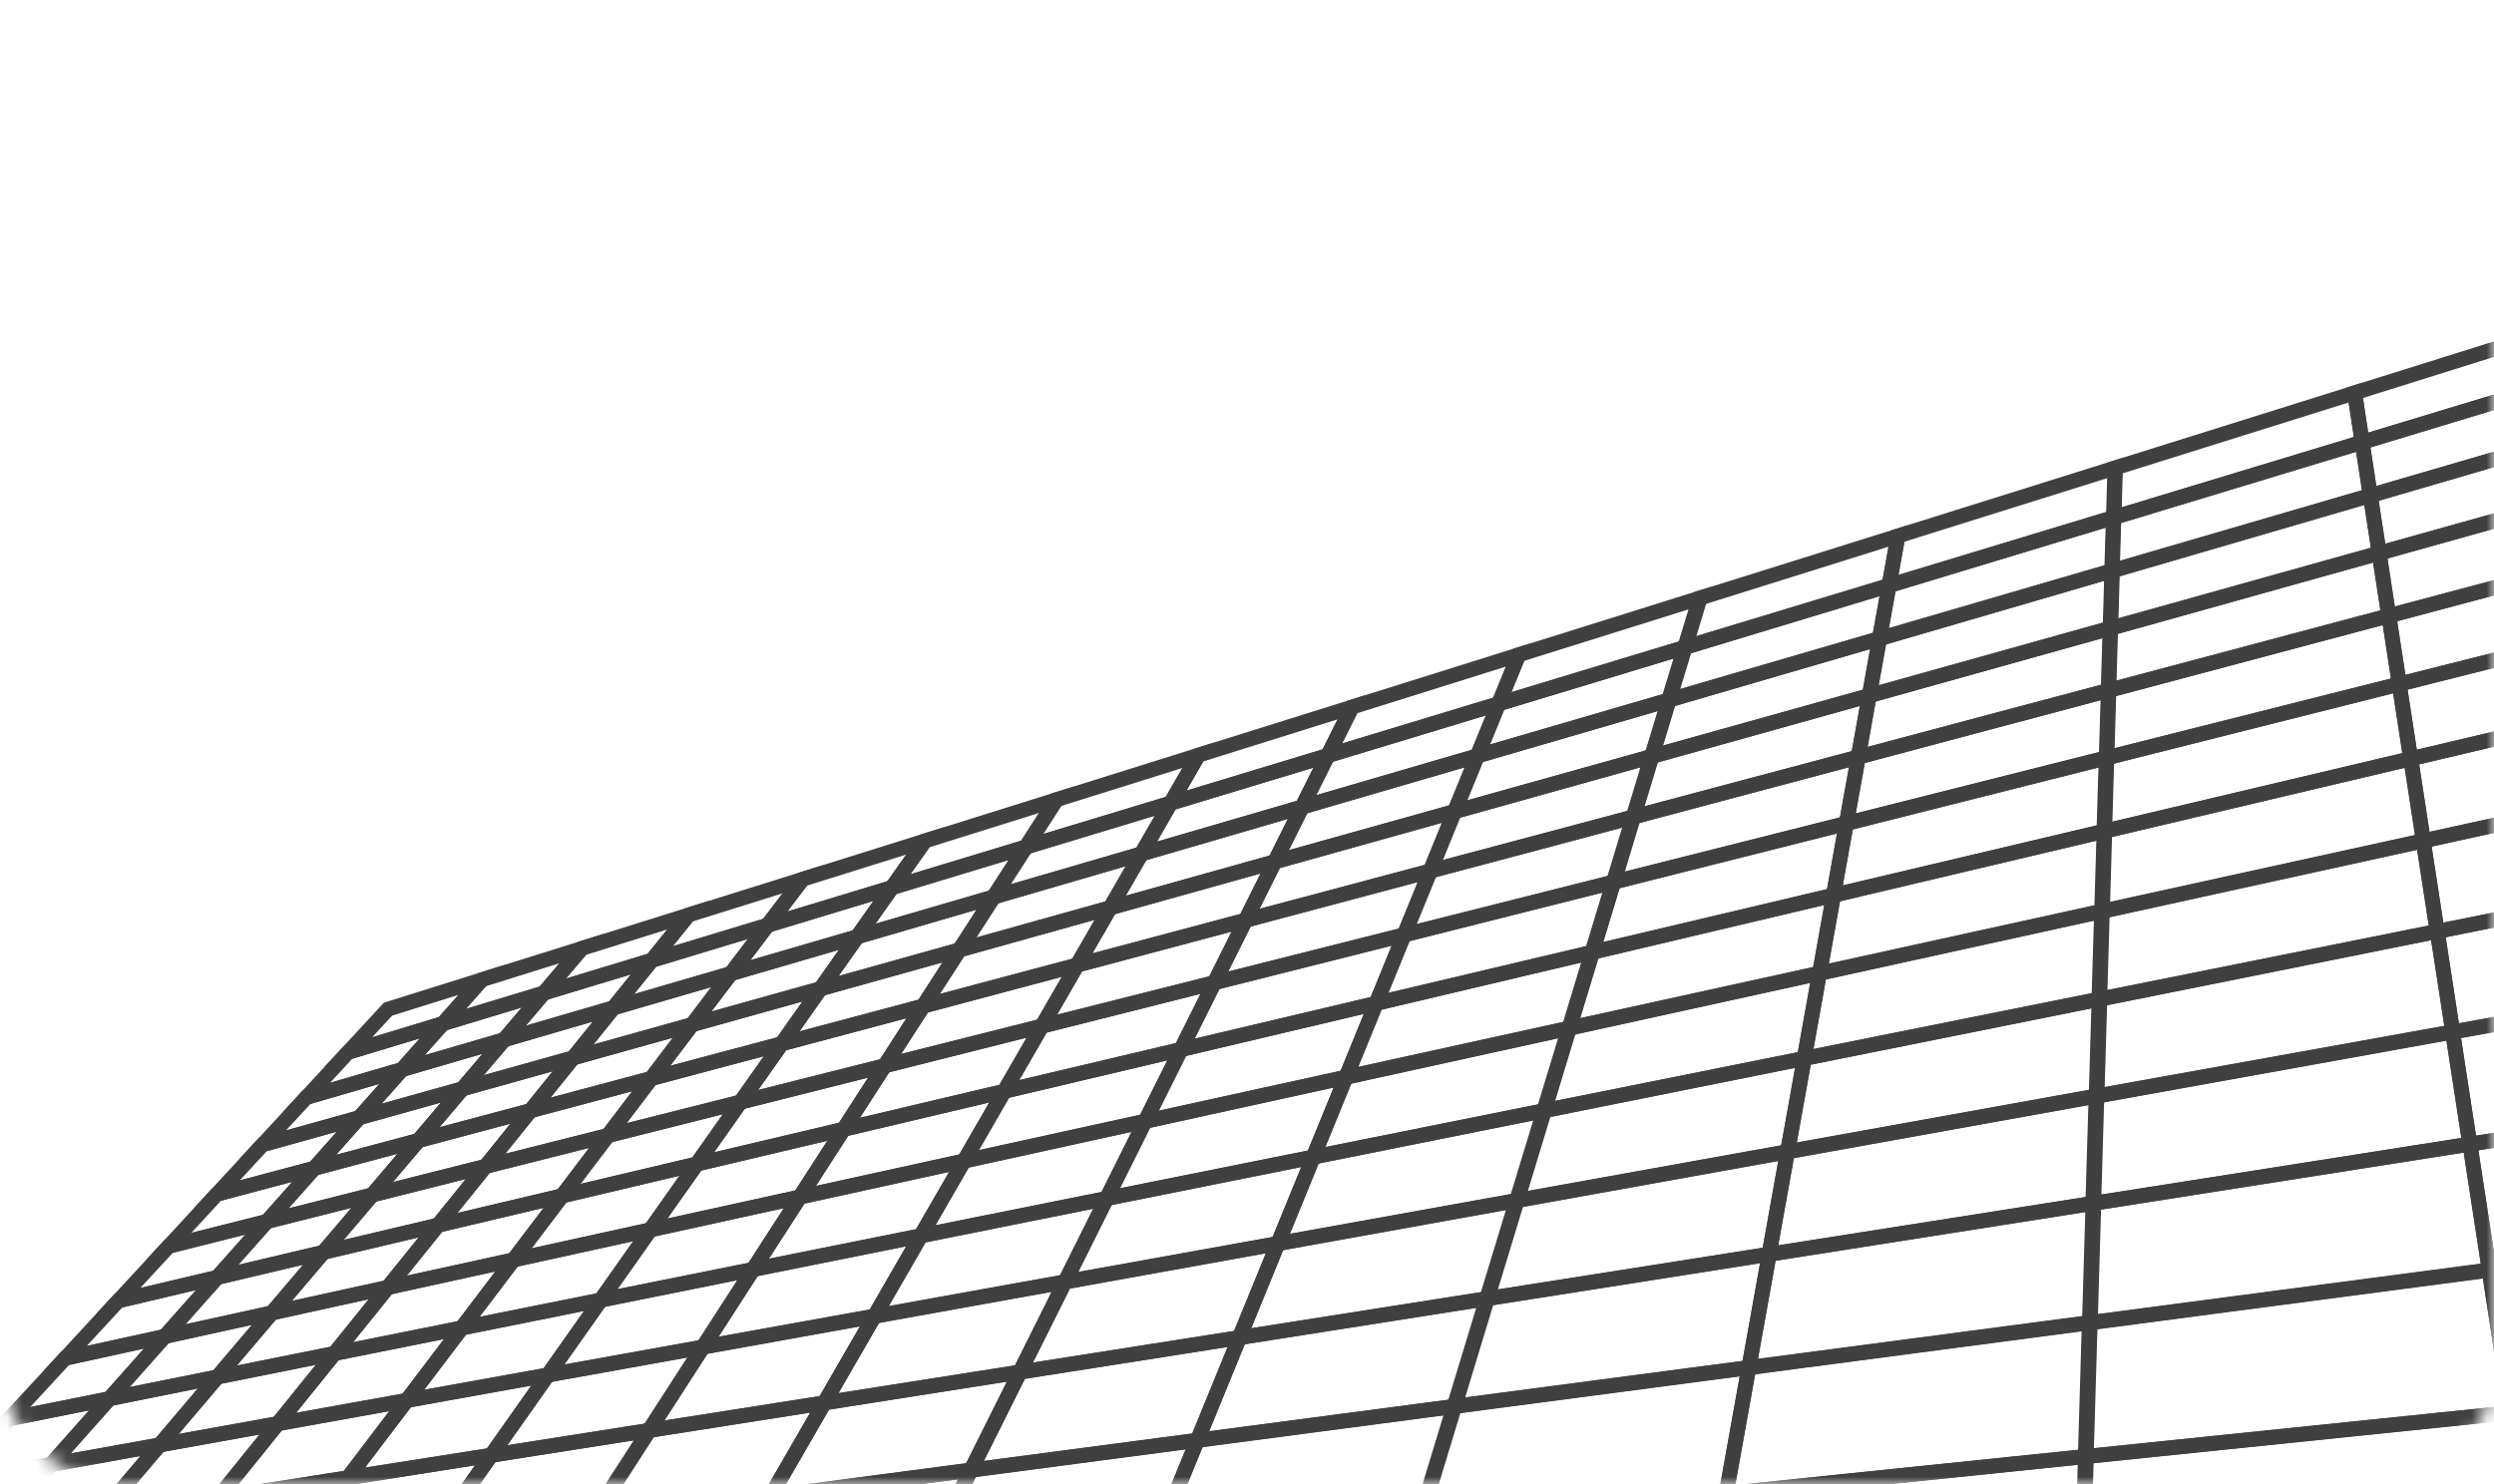<svg width="168" height="100" viewBox="0 0 168 100" fill="none" xmlns="http://www.w3.org/2000/svg">
<mask id="mask0_428_1144" style="mask-type:alpha" maskUnits="userSpaceOnUse" x="0" y="0" width="168" height="100">
<rect width="168" height="100" rx="8" fill="#333435"/>
</mask>
<g mask="url(#mask0_428_1144)">
<path d="M14.66 100.956L10.327 106.325L19.218 105.152L23.455 99.572L14.66 100.956Z" stroke="#404040" stroke-miterlimit="10"/>
<path d="M-3.349 99.898L-7.559 104.453L-0.756 103.381L3.425 98.679L-3.349 99.898Z" stroke="#404040" stroke-miterlimit="10"/>
<path d="M0.624 95.602L-3.358 99.909L3.418 98.69L7.366 94.248L0.624 95.602Z" stroke="#404040" stroke-miterlimit="10"/>
<path d="M3.424 98.679L-0.756 103.381L6.629 102.22L10.764 97.356L3.424 98.679Z" stroke="#404040" stroke-miterlimit="10"/>
<path d="M7.366 94.248L3.419 98.69L10.756 97.367L14.65 92.784L7.366 94.248Z" stroke="#404040" stroke-miterlimit="10"/>
<path d="M10.745 97.359L6.612 102.22L14.656 100.956L18.717 95.922L10.745 97.359Z" stroke="#404040" stroke-miterlimit="10"/>
<path d="M14.633 92.787L10.739 97.369L18.711 95.933L22.53 91.202L14.633 92.787Z" stroke="#404040" stroke-miterlimit="10"/>
<path d="M18.717 95.922L14.656 100.957L23.451 99.572L27.413 94.356L18.717 95.922Z" stroke="#404040" stroke-miterlimit="10"/>
<path d="M22.53 91.202L18.712 95.933L27.407 94.366L31.118 89.476L22.53 91.202Z" stroke="#404040" stroke-miterlimit="10"/>
<path d="M23.43 99.577L19.193 105.157L28.989 103.865L33.088 98.056L23.43 99.577Z" stroke="#404040" stroke-miterlimit="10"/>
<path d="M33.088 98.056L28.989 103.865L39.837 102.436L43.743 96.382L33.088 98.056Z" stroke="#404040" stroke-miterlimit="10"/>
<path d="M43.719 96.384L39.81 102.438L51.88 100.846L55.532 94.526L43.719 96.384Z" stroke="#404040" stroke-miterlimit="10"/>
<path d="M51.886 100.83L47.927 107.688L61.807 106.255L65.404 99.048L51.886 100.83Z" stroke="#404040" stroke-miterlimit="10"/>
<path d="M55.531 94.526L51.88 100.846L65.401 99.064L68.702 92.453L55.531 94.526Z" stroke="#404040" stroke-miterlimit="10"/>
<path d="M27.388 94.361L23.427 99.577L33.085 98.059L36.906 92.644L27.388 94.361Z" stroke="#404040" stroke-miterlimit="10"/>
<path d="M31.093 89.484L27.382 94.372L36.9 92.658L40.469 87.602L31.093 89.484Z" stroke="#404040" stroke-miterlimit="10"/>
<path d="M36.905 92.644L33.085 98.059L43.74 96.381L47.371 90.759L36.905 92.644Z" stroke="#404040" stroke-miterlimit="10"/>
<path d="M40.469 87.601L36.899 92.657L47.365 90.773L50.742 85.537L40.469 87.601Z" stroke="#404040" stroke-miterlimit="10"/>
<path d="M47.344 90.762L43.713 96.384L55.526 94.527L58.901 88.68L47.344 90.762Z" stroke="#404040" stroke-miterlimit="10"/>
<path d="M50.718 85.542L47.338 90.775L58.898 88.694L62.027 83.269L50.718 85.542Z" stroke="#404040" stroke-miterlimit="10"/>
<path d="M58.901 88.68L55.526 94.527L68.699 92.454L71.736 86.368L58.901 88.68Z" stroke="#404040" stroke-miterlimit="10"/>
<path d="M62.027 83.27L58.898 88.694L71.734 86.382L74.541 80.757L62.027 83.27Z" stroke="#404040" stroke-miterlimit="10"/>
<path d="M4.4 91.514L0.623 95.599L7.366 94.245L11.1 90.045L4.4 91.514Z" stroke="#404040" stroke-miterlimit="10"/>
<path d="M7.974 87.648L4.392 91.525L11.094 90.053L14.631 86.074L7.974 87.648Z" stroke="#404040" stroke-miterlimit="10"/>
<path d="M11.101 90.044L7.367 94.245L14.654 92.782L18.328 88.457L11.101 90.044Z" stroke="#404040" stroke-miterlimit="10"/>
<path d="M14.631 86.074L11.094 90.053L18.321 88.466L21.796 84.38L14.631 86.074Z" stroke="#404040" stroke-miterlimit="10"/>
<path d="M18.308 88.46L14.633 92.785L22.53 91.199L26.124 86.745L18.308 88.46Z" stroke="#404040" stroke-miterlimit="10"/>
<path d="M21.777 84.382L18.302 88.471L26.118 86.753L29.506 82.555L21.777 84.382Z" stroke="#404040" stroke-miterlimit="10"/>
<path d="M26.124 86.745L22.53 91.199L31.118 89.473L34.603 84.884L26.124 86.745Z" stroke="#404040" stroke-miterlimit="10"/>
<path d="M29.507 82.554L26.119 86.753L34.598 84.895L37.874 80.574L29.507 82.554Z" stroke="#404040" stroke-miterlimit="10"/>
<path d="M11.38 83.964L7.975 87.648L14.629 86.074L17.985 82.299L11.38 83.964Z" stroke="#404040" stroke-miterlimit="10"/>
<path d="M14.612 80.467L11.374 83.972L17.979 82.308L21.169 78.72L14.612 80.467Z" stroke="#404040" stroke-miterlimit="10"/>
<path d="M17.985 82.299L14.628 86.074L21.794 84.38L25.082 80.509L17.985 82.299Z" stroke="#404040" stroke-miterlimit="10"/>
<path d="M21.169 78.72L17.979 82.308L25.077 80.517L28.196 76.849L21.169 78.72Z" stroke="#404040" stroke-miterlimit="10"/>
<path d="M25.067 80.511L21.775 84.383L29.505 82.555L32.709 78.587L25.067 80.511Z" stroke="#404040" stroke-miterlimit="10"/>
<path d="M28.18 76.852L25.061 80.522L32.703 78.595L35.733 74.839L28.18 76.852Z" stroke="#404040" stroke-miterlimit="10"/>
<path d="M32.709 78.586L29.504 82.554L37.872 80.574L40.962 76.504L32.709 78.586Z" stroke="#404040" stroke-miterlimit="10"/>
<path d="M35.732 74.838L32.703 78.595L40.956 76.515L43.874 72.67L35.732 74.838Z" stroke="#404040" stroke-miterlimit="10"/>
<path d="M34.578 84.889L31.093 89.481L40.466 87.599L43.808 82.863L34.578 84.889Z" stroke="#404040" stroke-miterlimit="10"/>
<path d="M37.852 80.579L34.573 84.9L43.803 82.874L46.938 78.432L37.852 80.579Z" stroke="#404040" stroke-miterlimit="10"/>
<path d="M43.808 82.863L40.466 87.599L50.742 85.534L53.895 80.649L43.808 82.863Z" stroke="#404040" stroke-miterlimit="10"/>
<path d="M46.937 78.432L43.802 82.874L53.89 80.659L56.84 76.09L46.937 78.432Z" stroke="#404040" stroke-miterlimit="10"/>
<path d="M53.871 80.654L50.717 85.539L62.027 83.267L64.938 78.223L53.871 80.654Z" stroke="#404040" stroke-miterlimit="10"/>
<path d="M56.816 76.095L53.866 80.665L64.935 78.236L67.648 73.532L56.816 76.095Z" stroke="#404040" stroke-miterlimit="10"/>
<path d="M64.938 78.223L62.026 83.267L74.537 80.754L77.137 75.546L64.938 78.223Z" stroke="#404040" stroke-miterlimit="10"/>
<path d="M67.649 73.532L64.936 78.236L77.136 75.556L79.553 70.716L67.649 73.532Z" stroke="#404040" stroke-miterlimit="10"/>
<path d="M40.94 76.512L37.85 80.582L46.935 78.432L49.881 74.256L40.94 76.512Z" stroke="#404040" stroke-miterlimit="10"/>
<path d="M43.852 72.678L40.934 76.52L49.878 74.267L52.654 70.332L43.852 72.678Z" stroke="#404040" stroke-miterlimit="10"/>
<path d="M49.882 74.256L46.935 78.432L56.838 76.09L59.604 71.805L49.882 74.256Z" stroke="#404040" stroke-miterlimit="10"/>
<path d="M52.655 70.332L49.878 74.267L59.601 71.816L62.197 67.79L52.655 70.332Z" stroke="#404040" stroke-miterlimit="10"/>
<path d="M59.579 71.81L56.813 76.095L67.645 73.532L70.182 69.139L59.579 71.81Z" stroke="#404040" stroke-miterlimit="10"/>
<path d="M62.175 67.795L59.576 71.821L70.182 69.147L72.557 65.031L62.175 67.795Z" stroke="#404040" stroke-miterlimit="10"/>
<path d="M70.182 69.139L67.645 73.533L79.547 70.719L81.8 66.21L70.182 69.139Z" stroke="#404040" stroke-miterlimit="10"/>
<path d="M72.557 65.031L70.182 69.147L81.797 66.221L83.898 62.009L72.557 65.031Z" stroke="#404040" stroke-miterlimit="10"/>
<path d="M17.703 77.121L14.615 80.461L21.169 78.717L24.201 75.305L17.703 77.121Z" stroke="#404040" stroke-miterlimit="10"/>
<path d="M20.642 73.944L17.698 77.129L24.198 75.314L27.085 72.065L20.642 73.944Z" stroke="#404040" stroke-miterlimit="10"/>
<path d="M24.2 75.305L21.169 78.717L28.196 76.843L31.16 73.36L24.2 75.305Z" stroke="#404040" stroke-miterlimit="10"/>
<path d="M27.085 72.065L24.198 75.314L31.155 73.368L33.968 70.056L27.085 72.065Z" stroke="#404040" stroke-miterlimit="10"/>
<path d="M31.141 73.365L28.18 76.849L35.733 74.835L38.607 71.277L31.141 73.365Z" stroke="#404040" stroke-miterlimit="10"/>
<path d="M33.952 70.061L31.138 73.373L38.601 71.285L41.325 67.909L33.952 70.061Z" stroke="#404040" stroke-miterlimit="10"/>
<path d="M38.607 71.277L35.733 74.836L43.878 72.667L46.634 69.034L38.607 71.277Z" stroke="#404040" stroke-miterlimit="10"/>
<path d="M41.324 67.909L38.601 71.286L46.631 69.042L49.243 65.599L41.324 67.909Z" stroke="#404040" stroke-miterlimit="10"/>
<path d="M23.453 70.903L20.639 73.944L27.082 72.065L29.836 68.968L23.453 70.903Z" stroke="#404040" stroke-miterlimit="10"/>
<path d="M26.137 67.999L23.448 70.908L29.831 68.976L32.46 66.017L26.137 67.999Z" stroke="#404040" stroke-miterlimit="10"/>
<path d="M29.836 68.968L27.082 72.065L33.968 70.056L36.645 66.903L29.836 68.968Z" stroke="#404040" stroke-miterlimit="10"/>
<path d="M32.46 66.017L29.831 68.976L36.643 66.912L39.196 63.906L32.46 66.017Z" stroke="#404040" stroke-miterlimit="10"/>
<path d="M36.629 66.909L33.949 70.061L41.322 67.909L43.912 64.701L36.629 66.909Z" stroke="#404040" stroke-miterlimit="10"/>
<path d="M39.179 63.911L36.627 66.914L43.91 64.709L46.372 61.656L39.179 63.911Z" stroke="#404040" stroke-miterlimit="10"/>
<path d="M43.913 64.701L41.322 67.909L49.241 65.601L51.719 62.337L43.913 64.701Z" stroke="#404040" stroke-miterlimit="10"/>
<path d="M46.372 61.656L43.91 64.709L51.716 62.343L54.069 59.245L46.372 61.656Z" stroke="#404040" stroke-miterlimit="10"/>
<path d="M46.612 69.039L43.855 72.672L52.655 70.33L55.272 66.618L46.612 69.039Z" stroke="#404040" stroke-miterlimit="10"/>
<path d="M49.221 65.606L46.609 69.047L55.269 66.626L57.745 63.119L49.221 65.606Z" stroke="#404040" stroke-miterlimit="10"/>
<path d="M55.272 66.619L52.654 70.33L62.197 67.787L64.642 64L55.272 66.619Z" stroke="#404040" stroke-miterlimit="10"/>
<path d="M57.745 63.119L55.269 66.627L64.639 64.008L66.945 60.436L57.745 63.119Z" stroke="#404040" stroke-miterlimit="10"/>
<path d="M64.621 64.005L62.176 67.792L72.557 65.025L74.789 61.162L64.621 64.005Z" stroke="#404040" stroke-miterlimit="10"/>
<path d="M66.921 60.441L64.618 64.013L74.786 61.171L76.884 57.536L66.921 60.441Z" stroke="#404040" stroke-miterlimit="10"/>
<path d="M74.788 61.162L72.556 65.025L83.898 62.006L85.865 58.066L74.788 61.162Z" stroke="#404040" stroke-miterlimit="10"/>
<path d="M76.883 57.536L74.785 61.171L85.862 58.074L87.708 54.377L76.883 57.536Z" stroke="#404040" stroke-miterlimit="10"/>
<path d="M51.697 62.343L49.218 65.607L57.742 63.122L60.084 59.802L51.697 62.343Z" stroke="#404040" stroke-miterlimit="10"/>
<path d="M54.047 59.25L51.693 62.351L60.08 59.81L62.3 56.664L54.047 59.25Z" stroke="#404040" stroke-miterlimit="10"/>
<path d="M60.084 59.802L57.742 63.122L66.943 60.436L69.118 57.065L60.084 59.802Z" stroke="#404040" stroke-miterlimit="10"/>
<path d="M62.3 56.664L60.081 59.81L69.117 57.071L71.175 53.882L62.3 56.664Z" stroke="#404040" stroke-miterlimit="10"/>
<path d="M69.096 57.07L66.918 60.444L76.881 57.536L78.856 54.114L69.096 57.07Z" stroke="#404040" stroke-miterlimit="10"/>
<path d="M71.153 53.887L69.092 57.079L78.856 54.119L80.722 50.887L71.153 53.887Z" stroke="#404040" stroke-miterlimit="10"/>
<path d="M78.857 54.114L76.882 57.536L87.704 54.38L89.438 50.906L78.857 54.114Z" stroke="#404040" stroke-miterlimit="10"/>
<path d="M80.722 50.887L78.856 54.119L89.437 50.914L91.07 47.644L80.722 50.887Z" stroke="#404040" stroke-miterlimit="10"/>
<path d="M95.512 102.786L92.811 111.677L114.587 110.136L116.287 100.643L95.512 102.786Z" stroke="#404040" stroke-miterlimit="10"/>
<path d="M116.286 100.644L114.586 110.136L140.244 108.317L140.541 98.14L116.286 100.644Z" stroke="#404040" stroke-miterlimit="10"/>
<path d="M140.475 98.15L140.172 108.327L170.837 106.155L169.155 95.191L140.475 98.15Z" stroke="#404040" stroke-miterlimit="10"/>
<path d="M65.413 99.051L61.815 106.257L77.555 104.632L80.66 97.04L65.413 99.051Z" stroke="#404040" stroke-miterlimit="10"/>
<path d="M68.71 92.454L65.41 99.067L80.66 97.056L83.492 90.129L68.71 92.454Z" stroke="#404040" stroke-miterlimit="10"/>
<path d="M80.66 97.04L77.555 104.632L95.556 102.773L97.99 94.755L80.66 97.04Z" stroke="#404040" stroke-miterlimit="10"/>
<path d="M83.491 90.129L80.659 97.056L97.989 94.772L100.196 87.501L83.491 90.129Z" stroke="#404040" stroke-miterlimit="10"/>
<path d="M97.942 94.757L95.508 102.775L116.281 100.632L117.803 92.14L97.942 94.757Z" stroke="#404040" stroke-miterlimit="10"/>
<path d="M100.153 87.506L97.943 94.776L117.806 92.159L119.177 84.513L100.153 87.506Z" stroke="#404040" stroke-miterlimit="10"/>
<path d="M117.804 92.14L116.281 100.632L140.534 98.129L140.799 89.106L117.804 92.14Z" stroke="#404040" stroke-miterlimit="10"/>
<path d="M119.177 84.513L117.805 92.159L140.807 89.128L141.043 81.074L119.177 84.513Z" stroke="#404040" stroke-miterlimit="10"/>
<path d="M71.742 86.368L68.705 92.454L83.486 90.129L86.081 83.785L71.742 86.368Z" stroke="#404040" stroke-miterlimit="10"/>
<path d="M74.546 80.757L71.739 86.382L86.081 83.798L88.465 77.963L74.546 80.757Z" stroke="#404040" stroke-miterlimit="10"/>
<path d="M86.081 83.785L83.486 90.129L100.191 87.501L102.202 80.88L86.081 83.785Z" stroke="#404040" stroke-miterlimit="10"/>
<path d="M88.465 77.964L86.081 83.798L102.201 80.893L104.042 74.837L88.465 77.964Z" stroke="#404040" stroke-miterlimit="10"/>
<path d="M102.16 80.885L100.146 87.506L119.168 84.513L120.408 77.597L102.16 80.885Z" stroke="#404040" stroke-miterlimit="10"/>
<path d="M104.001 74.842L102.16 80.899L120.414 77.611L121.541 71.32L104.001 74.842Z" stroke="#404040" stroke-miterlimit="10"/>
<path d="M120.408 77.597L119.168 84.513L141.038 81.074L141.249 73.84L120.408 77.597Z" stroke="#404040" stroke-miterlimit="10"/>
<path d="M121.541 71.32L120.415 77.611L141.258 73.857L141.449 67.324L121.541 71.32Z" stroke="#404040" stroke-miterlimit="10"/>
<path d="M140.738 89.119L140.469 98.139L169.142 95.18L167.668 85.567L140.738 89.119Z" stroke="#404040" stroke-miterlimit="10"/>
<path d="M140.986 81.084L140.747 89.138L167.682 85.59L166.378 77.09L140.986 81.084Z" stroke="#404040" stroke-miterlimit="10"/>
<path d="M167.669 85.567L169.143 95.18L203.586 91.623L199.652 81.351L167.669 85.567Z" stroke="#404040" stroke-miterlimit="10"/>
<path d="M166.378 77.089L167.682 85.589L199.674 81.372L196.234 72.394L166.378 77.089Z" stroke="#404040" stroke-miterlimit="10"/>
<path d="M141.194 73.853L140.977 81.087L166.37 77.092L165.21 69.524L141.194 73.853Z" stroke="#404040" stroke-miterlimit="10"/>
<path d="M141.396 67.337L141.2 73.87L165.221 69.541L164.18 62.76L141.396 67.337Z" stroke="#404040" stroke-miterlimit="10"/>
<path d="M165.211 69.525L166.371 77.093L196.224 72.394L193.197 64.481L165.211 69.525Z" stroke="#404040" stroke-miterlimit="10"/>
<path d="M164.18 62.76L165.222 69.541L193.213 64.5L190.522 57.472L164.18 62.76Z" stroke="#404040" stroke-miterlimit="10"/>
<path d="M77.143 75.546L74.543 80.754L88.462 77.961L90.663 72.579L77.143 75.546Z" stroke="#404040" stroke-miterlimit="10"/>
<path d="M79.558 70.716L77.143 75.557L90.663 72.59L92.698 67.608L79.558 70.716Z" stroke="#404040" stroke-miterlimit="10"/>
<path d="M90.664 72.579L88.463 77.961L104.037 74.832L105.724 69.272L90.664 72.579Z" stroke="#404040" stroke-miterlimit="10"/>
<path d="M92.699 67.608L90.664 72.59L105.726 69.283L107.28 64.159L92.699 67.608Z" stroke="#404040" stroke-miterlimit="10"/>
<path d="M105.685 69.279L103.996 74.839L121.536 71.317L122.563 65.572L105.685 69.279Z" stroke="#404040" stroke-miterlimit="10"/>
<path d="M107.244 64.167L105.687 69.29L122.568 65.586L123.511 60.32L107.244 64.167Z" stroke="#404040" stroke-miterlimit="10"/>
<path d="M122.563 65.573L121.536 71.317L141.443 67.318L141.617 61.39L122.563 65.573Z" stroke="#404040" stroke-miterlimit="10"/>
<path d="M123.512 60.32L122.568 65.586L141.622 61.403L141.782 55.998L123.512 60.32Z" stroke="#404040" stroke-miterlimit="10"/>
<path d="M81.805 66.21L79.556 70.719L92.696 67.611L94.584 62.986L81.805 66.21Z" stroke="#404040" stroke-miterlimit="10"/>
<path d="M83.904 62.009L81.803 66.218L94.585 62.997L96.344 58.694L83.904 62.009Z" stroke="#404040" stroke-miterlimit="10"/>
<path d="M94.584 62.986L92.695 67.611L107.277 64.162L108.714 59.426L94.584 62.986Z" stroke="#404040" stroke-miterlimit="10"/>
<path d="M96.344 58.694L94.585 62.997L108.714 59.437L110.046 55.044L96.344 58.694Z" stroke="#404040" stroke-miterlimit="10"/>
<path d="M108.675 59.434L107.238 64.169L123.505 60.322L124.373 55.476L108.675 59.434Z" stroke="#404040" stroke-miterlimit="10"/>
<path d="M110.01 55.052L108.678 59.445L124.376 55.487L125.179 51.013L110.01 55.052Z" stroke="#404040" stroke-miterlimit="10"/>
<path d="M124.374 55.477L123.506 60.322L141.776 56L141.92 51.051L124.374 55.477Z" stroke="#404040" stroke-miterlimit="10"/>
<path d="M125.179 51.013L124.376 55.487L141.925 51.062L142.06 46.515L125.179 51.013Z" stroke="#404040" stroke-miterlimit="10"/>
<path d="M141.567 61.403L141.388 67.331L164.172 62.757L163.233 56.647L141.567 61.403Z" stroke="#404040" stroke-miterlimit="10"/>
<path d="M141.732 56.011L141.572 61.417L163.243 56.661L162.395 51.125L141.732 56.011Z" stroke="#404040" stroke-miterlimit="10"/>
<path d="M163.232 56.648L164.171 62.757L190.51 57.47L188.105 51.189L163.232 56.648Z" stroke="#404040" stroke-miterlimit="10"/>
<path d="M162.394 51.125L163.243 56.661L188.118 51.2L185.954 45.551L162.394 51.125Z" stroke="#404040" stroke-miterlimit="10"/>
<path d="M141.874 51.064L141.727 56.013L162.387 51.127L161.616 46.089L141.874 51.064Z" stroke="#404040" stroke-miterlimit="10"/>
<path d="M142.016 46.528L141.881 51.075L161.623 46.1L160.916 41.496L142.016 46.528Z" stroke="#404040" stroke-miterlimit="10"/>
<path d="M161.615 46.089L162.387 51.127L185.946 45.554L183.993 40.446L161.615 46.089Z" stroke="#404040" stroke-miterlimit="10"/>
<path d="M160.916 41.496L161.623 46.1L184.004 40.458L182.227 35.817L160.916 41.496Z" stroke="#404040" stroke-miterlimit="10"/>
<path d="M85.871 58.063L83.904 62.003L96.341 58.691L97.982 54.677L85.871 58.063Z" stroke="#404040" stroke-miterlimit="10"/>
<path d="M87.714 54.377L85.868 58.072L97.981 54.688L99.518 50.932L87.714 54.377Z" stroke="#404040" stroke-miterlimit="10"/>
<path d="M97.982 54.677L96.341 58.691L110.043 55.042L111.282 50.961L97.982 54.677Z" stroke="#404040" stroke-miterlimit="10"/>
<path d="M99.519 50.933L97.982 54.688L111.284 50.969L112.44 47.166L99.519 50.933Z" stroke="#404040" stroke-miterlimit="10"/>
<path d="M111.248 50.968L110.007 55.05L125.173 51.01L125.916 46.866L111.248 50.968Z" stroke="#404040" stroke-miterlimit="10"/>
<path d="M112.404 47.174L111.251 50.977L125.918 46.877L126.608 43.029L112.404 47.174Z" stroke="#404040" stroke-miterlimit="10"/>
<path d="M125.916 46.866L125.174 51.01L142.054 46.512L142.177 42.321L125.916 46.866Z" stroke="#404040" stroke-miterlimit="10"/>
<path d="M126.608 43.029L125.919 46.877L142.182 42.329L142.296 38.453L126.608 43.029Z" stroke="#404040" stroke-miterlimit="10"/>
<path d="M89.443 50.906L87.711 54.377L99.513 50.935L100.951 47.417L89.443 50.906Z" stroke="#404040" stroke-miterlimit="10"/>
<path d="M91.076 47.644L89.442 50.914L100.951 47.425L102.302 44.122L91.076 47.644Z" stroke="#404040" stroke-miterlimit="10"/>
<path d="M100.951 47.417L99.513 50.935L112.435 47.166L113.514 43.611L100.951 47.417Z" stroke="#404040" stroke-miterlimit="10"/>
<path d="M102.303 44.122L100.952 47.425L113.514 43.619L114.525 40.291L102.303 44.122Z" stroke="#404040" stroke-miterlimit="10"/>
<path d="M113.481 43.621L112.401 47.173L126.603 43.031L127.246 39.45L113.481 43.621Z" stroke="#404040" stroke-miterlimit="10"/>
<path d="M114.495 40.301L113.484 43.627L127.249 39.458L127.849 36.115L114.495 40.301Z" stroke="#404040" stroke-miterlimit="10"/>
<path d="M127.246 39.45L126.603 43.031L142.291 38.455L142.396 34.858L127.246 39.45Z" stroke="#404040" stroke-miterlimit="10"/>
<path d="M127.848 36.115L127.249 39.458L142.402 34.866L142.502 31.52L127.848 36.115Z" stroke="#404040" stroke-miterlimit="10"/>
<path d="M142.136 42.334L142.01 46.526L160.908 41.49L160.262 37.266L142.136 42.334Z" stroke="#404040" stroke-miterlimit="10"/>
<path d="M142.254 38.466L142.14 42.343L160.267 37.274L159.671 33.385L142.254 38.466Z" stroke="#404040" stroke-miterlimit="10"/>
<path d="M160.263 37.266L160.908 41.49L182.219 35.815L180.599 31.581L160.263 37.266Z" stroke="#404040" stroke-miterlimit="10"/>
<path d="M159.671 33.385L160.268 37.274L180.607 31.589L179.124 27.709L159.671 33.385Z" stroke="#404040" stroke-miterlimit="10"/>
<path d="M142.358 34.871L142.25 38.468L159.666 33.388L159.116 29.794L142.358 34.871Z" stroke="#404040" stroke-miterlimit="10"/>
<path d="M142.463 31.533L142.363 34.879L159.121 29.8L158.612 26.47L142.463 31.533Z" stroke="#404040" stroke-miterlimit="10"/>
<path d="M159.116 29.794L159.666 33.388L179.116 27.712L177.751 24.146L159.116 29.794Z" stroke="#404040" stroke-miterlimit="10"/>
<path d="M158.611 26.47L159.12 29.8L177.761 24.154L176.499 20.863L158.611 26.47Z" stroke="#404040" stroke-miterlimit="10"/>
</g>
</svg>
